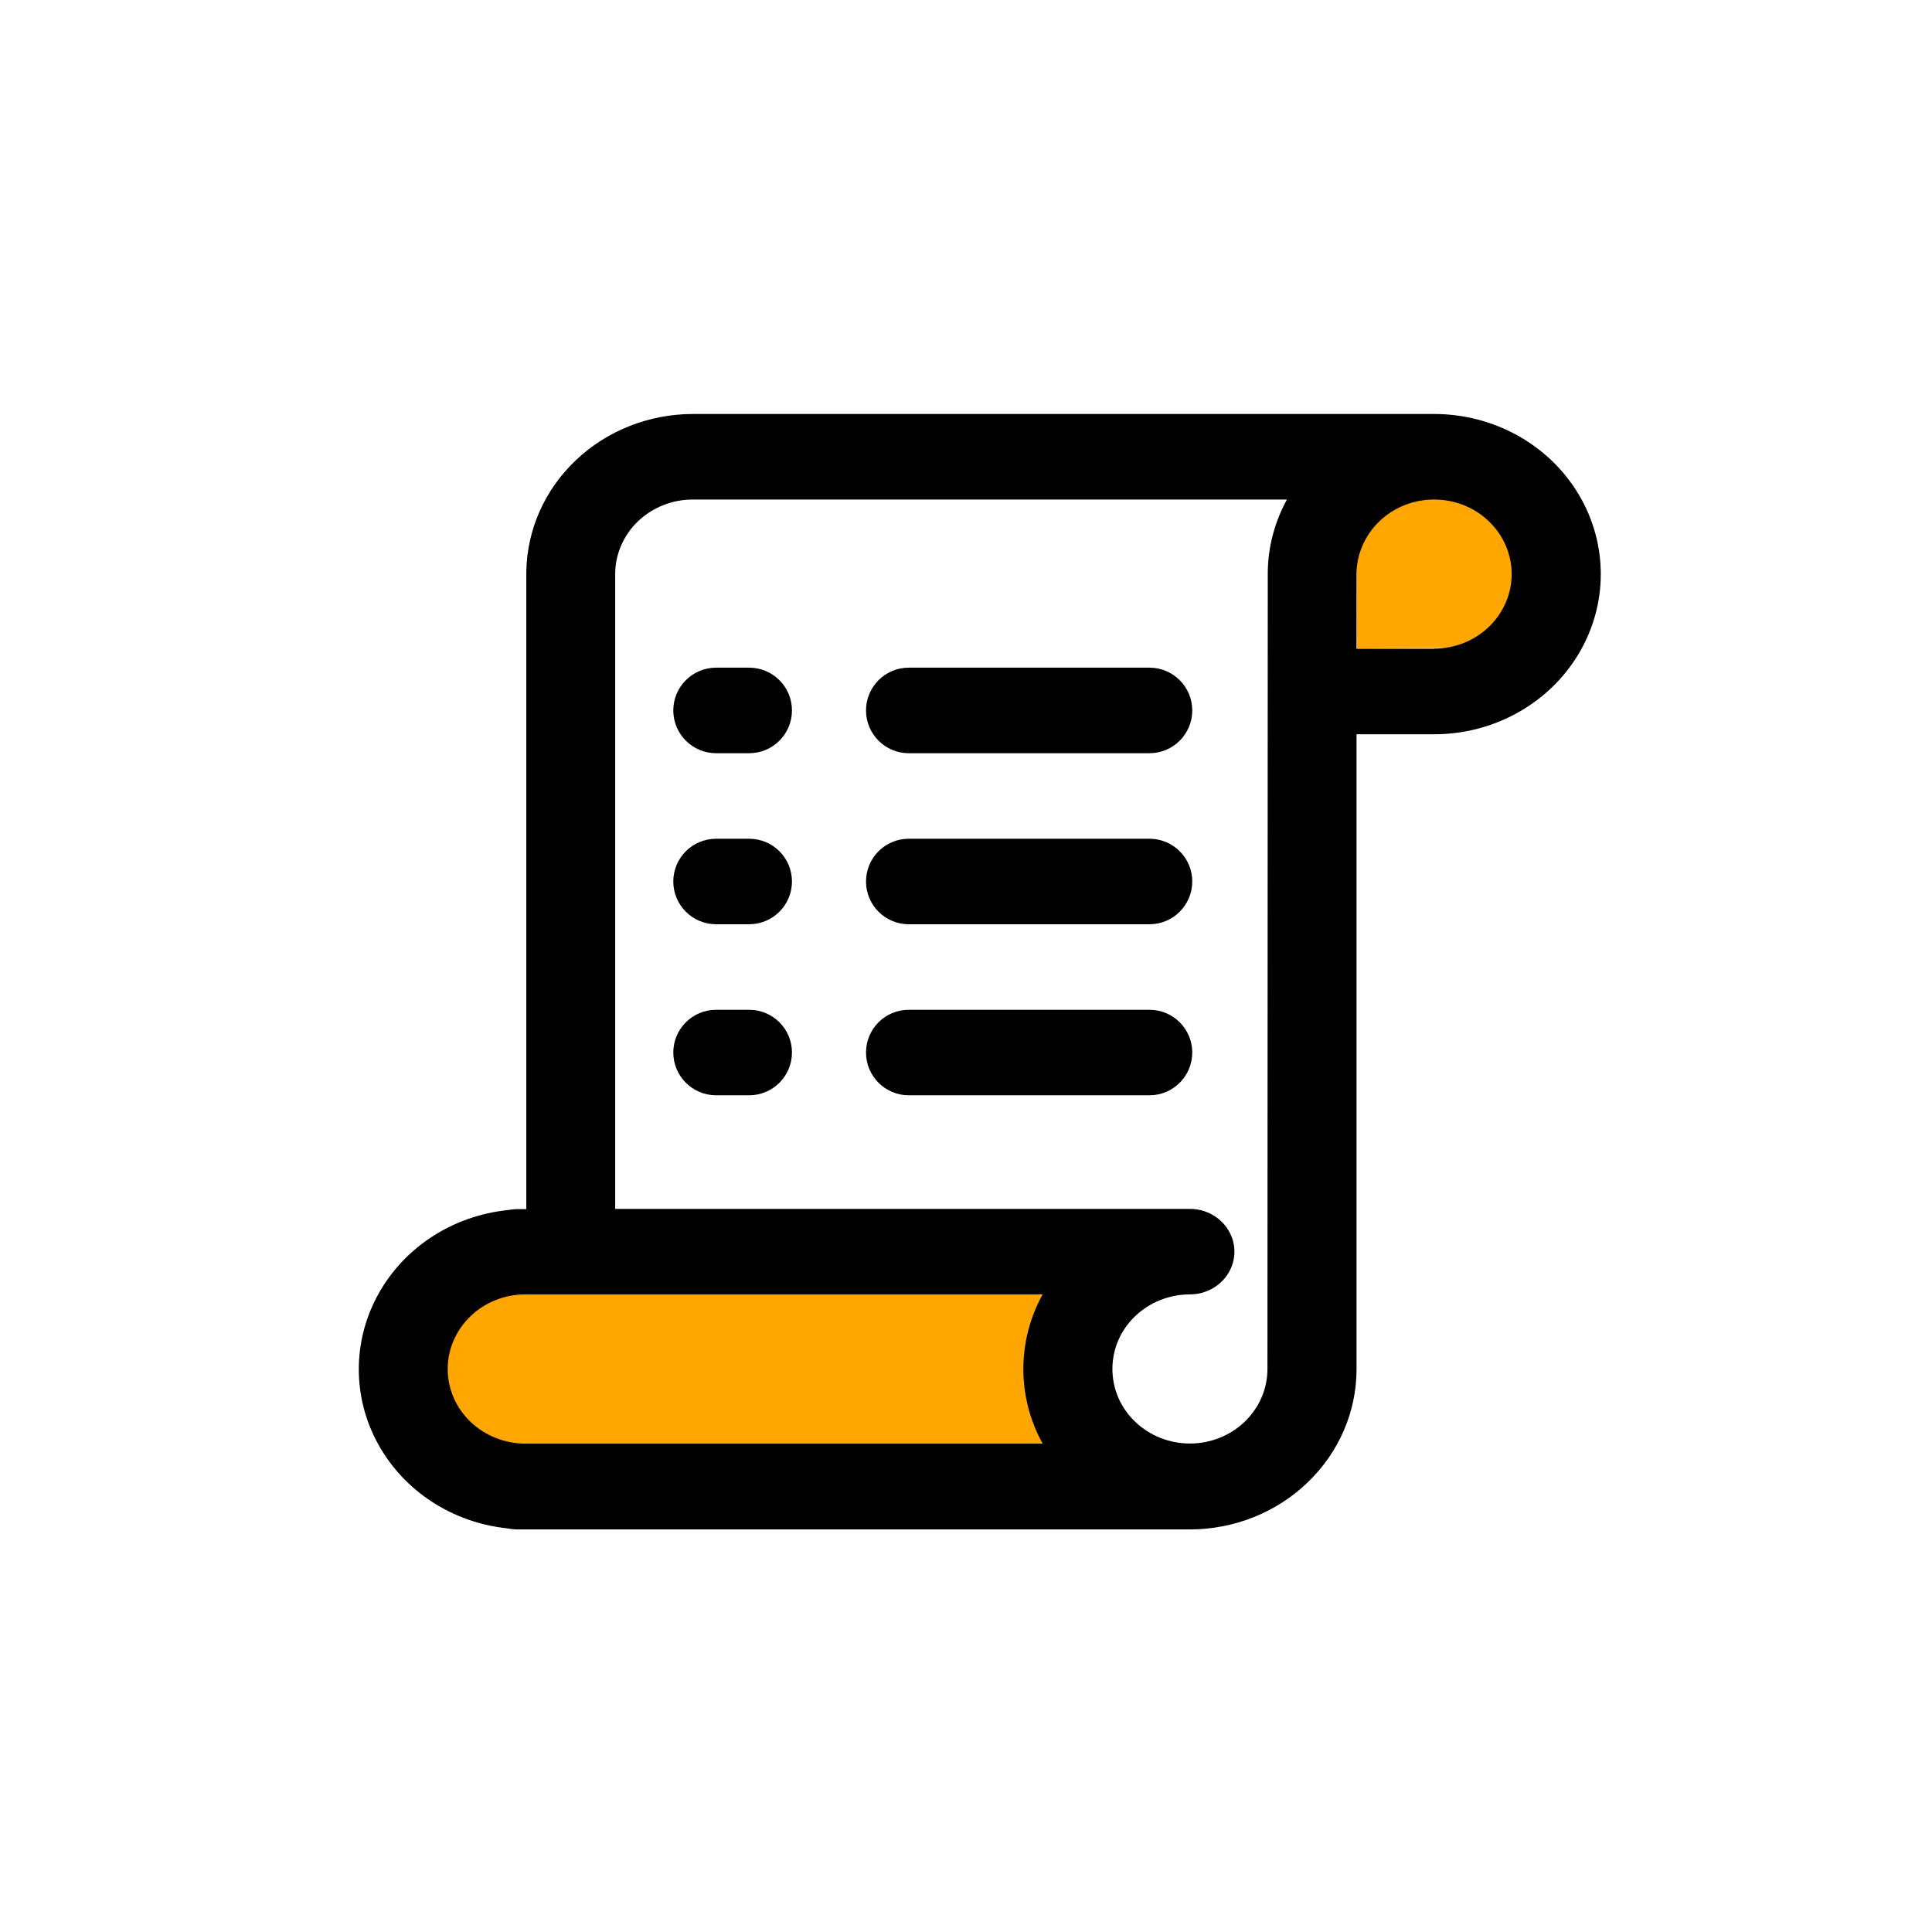 <svg width="36" height="36" viewBox="0 0 36 36" fill="none" xmlns="http://www.w3.org/2000/svg">
<rect width="2.911" height="3.362" transform="matrix(1 -0.005 0.005 1 25.271 8.72)" fill="#FFA600"/>
<rect width="12.415" height="3.362" transform="matrix(1 -0.005 0.005 1 7.621 23.865)" fill="#FFA600"/>
<path d="M26.723 12.088H25.277V10.698C25.277 10.329 25.431 9.975 25.702 9.715C25.971 9.454 26.339 9.308 26.723 9.308C27.107 9.308 27.475 9.454 27.744 9.715C28.015 9.975 28.168 10.329 28.168 10.698C28.168 11.065 28.015 11.419 27.744 11.679C27.475 11.94 27.107 12.086 26.723 12.086V12.088ZM23.617 25.508C23.617 25.877 23.465 26.23 23.194 26.491C22.922 26.752 22.555 26.898 22.173 26.898C21.79 26.898 21.423 26.752 21.151 26.491C20.878 26.23 20.728 25.877 20.728 25.508C20.728 25.14 20.878 24.787 21.151 24.526C21.423 24.265 21.79 24.119 22.173 24.119C22.468 24.119 22.742 23.967 22.89 23.721C23.039 23.474 23.039 23.17 22.89 22.925C22.742 22.678 22.468 22.526 22.173 22.526H11.463V10.696C11.463 10.329 11.617 9.975 11.886 9.715C12.157 9.456 12.525 9.308 12.907 9.308H23.98C23.753 9.723 23.629 10.185 23.623 10.655V10.676L23.617 25.508ZM8.342 25.508C8.342 25.14 8.496 24.787 8.767 24.526C9.036 24.267 9.404 24.119 9.788 24.119H19.428C18.949 24.988 18.949 26.031 19.428 26.9H9.79C9.408 26.9 9.04 26.753 8.769 26.495C8.498 26.236 8.344 25.885 8.342 25.515V25.508ZM26.723 7.714H12.907C12.093 7.716 11.311 8.024 10.731 8.575C10.15 9.124 9.819 9.871 9.807 10.655V22.53H9.63C9.571 22.532 9.513 22.538 9.456 22.549C8.432 22.656 7.53 23.243 7.048 24.117C6.565 24.99 6.565 26.039 7.048 26.912C7.53 27.786 8.432 28.373 9.456 28.479C9.513 28.491 9.571 28.497 9.63 28.499H22.174C22.998 28.497 23.785 28.183 24.367 27.622C24.948 27.064 25.277 26.307 25.277 25.515V13.682H26.723C27.833 13.682 28.858 13.113 29.412 12.189C29.967 11.267 29.967 10.129 29.412 9.205C28.858 8.283 27.833 7.714 26.723 7.714Z" fill="black"/>
<path d="M12.546 19.612C12.546 19.172 12.903 18.816 13.343 18.816H13.96C14.4 18.816 14.757 19.172 14.757 19.612V19.612C14.757 20.052 14.4 20.409 13.96 20.409H13.343C12.903 20.409 12.546 20.052 12.546 19.612V19.612Z" fill="black"/>
<path d="M16.137 19.612C16.137 19.172 16.493 18.816 16.933 18.816H21.419C21.859 18.816 22.216 19.172 22.216 19.612V19.612C22.216 20.052 21.859 20.409 21.419 20.409H16.933C16.493 20.409 16.137 20.052 16.137 19.612V19.612Z" fill="black"/>
<path d="M12.546 16.425C12.546 15.985 12.903 15.629 13.343 15.629H13.96C14.4 15.629 14.757 15.985 14.757 16.425V16.425C14.757 16.865 14.4 17.222 13.96 17.222H13.343C12.903 17.222 12.546 16.865 12.546 16.425V16.425Z" fill="black"/>
<path d="M16.137 16.425C16.137 15.985 16.493 15.629 16.933 15.629H21.419C21.859 15.629 22.216 15.985 22.216 16.425V16.425C22.216 16.865 21.859 17.222 21.419 17.222H16.933C16.493 17.222 16.137 16.865 16.137 16.425V16.425Z" fill="black"/>
<path d="M12.546 13.238C12.546 12.798 12.903 12.441 13.343 12.441H13.96C14.4 12.441 14.757 12.798 14.757 13.238V13.238C14.757 13.678 14.4 14.035 13.96 14.035H13.343C12.903 14.035 12.546 13.678 12.546 13.238V13.238Z" fill="black"/>
<path d="M16.137 13.238C16.137 12.798 16.494 12.441 16.933 12.441H21.419C21.859 12.441 22.216 12.798 22.216 13.238V13.238C22.216 13.678 21.859 14.035 21.419 14.035H16.933C16.494 14.035 16.137 13.678 16.137 13.238V13.238Z" fill="black"/>
</svg>
